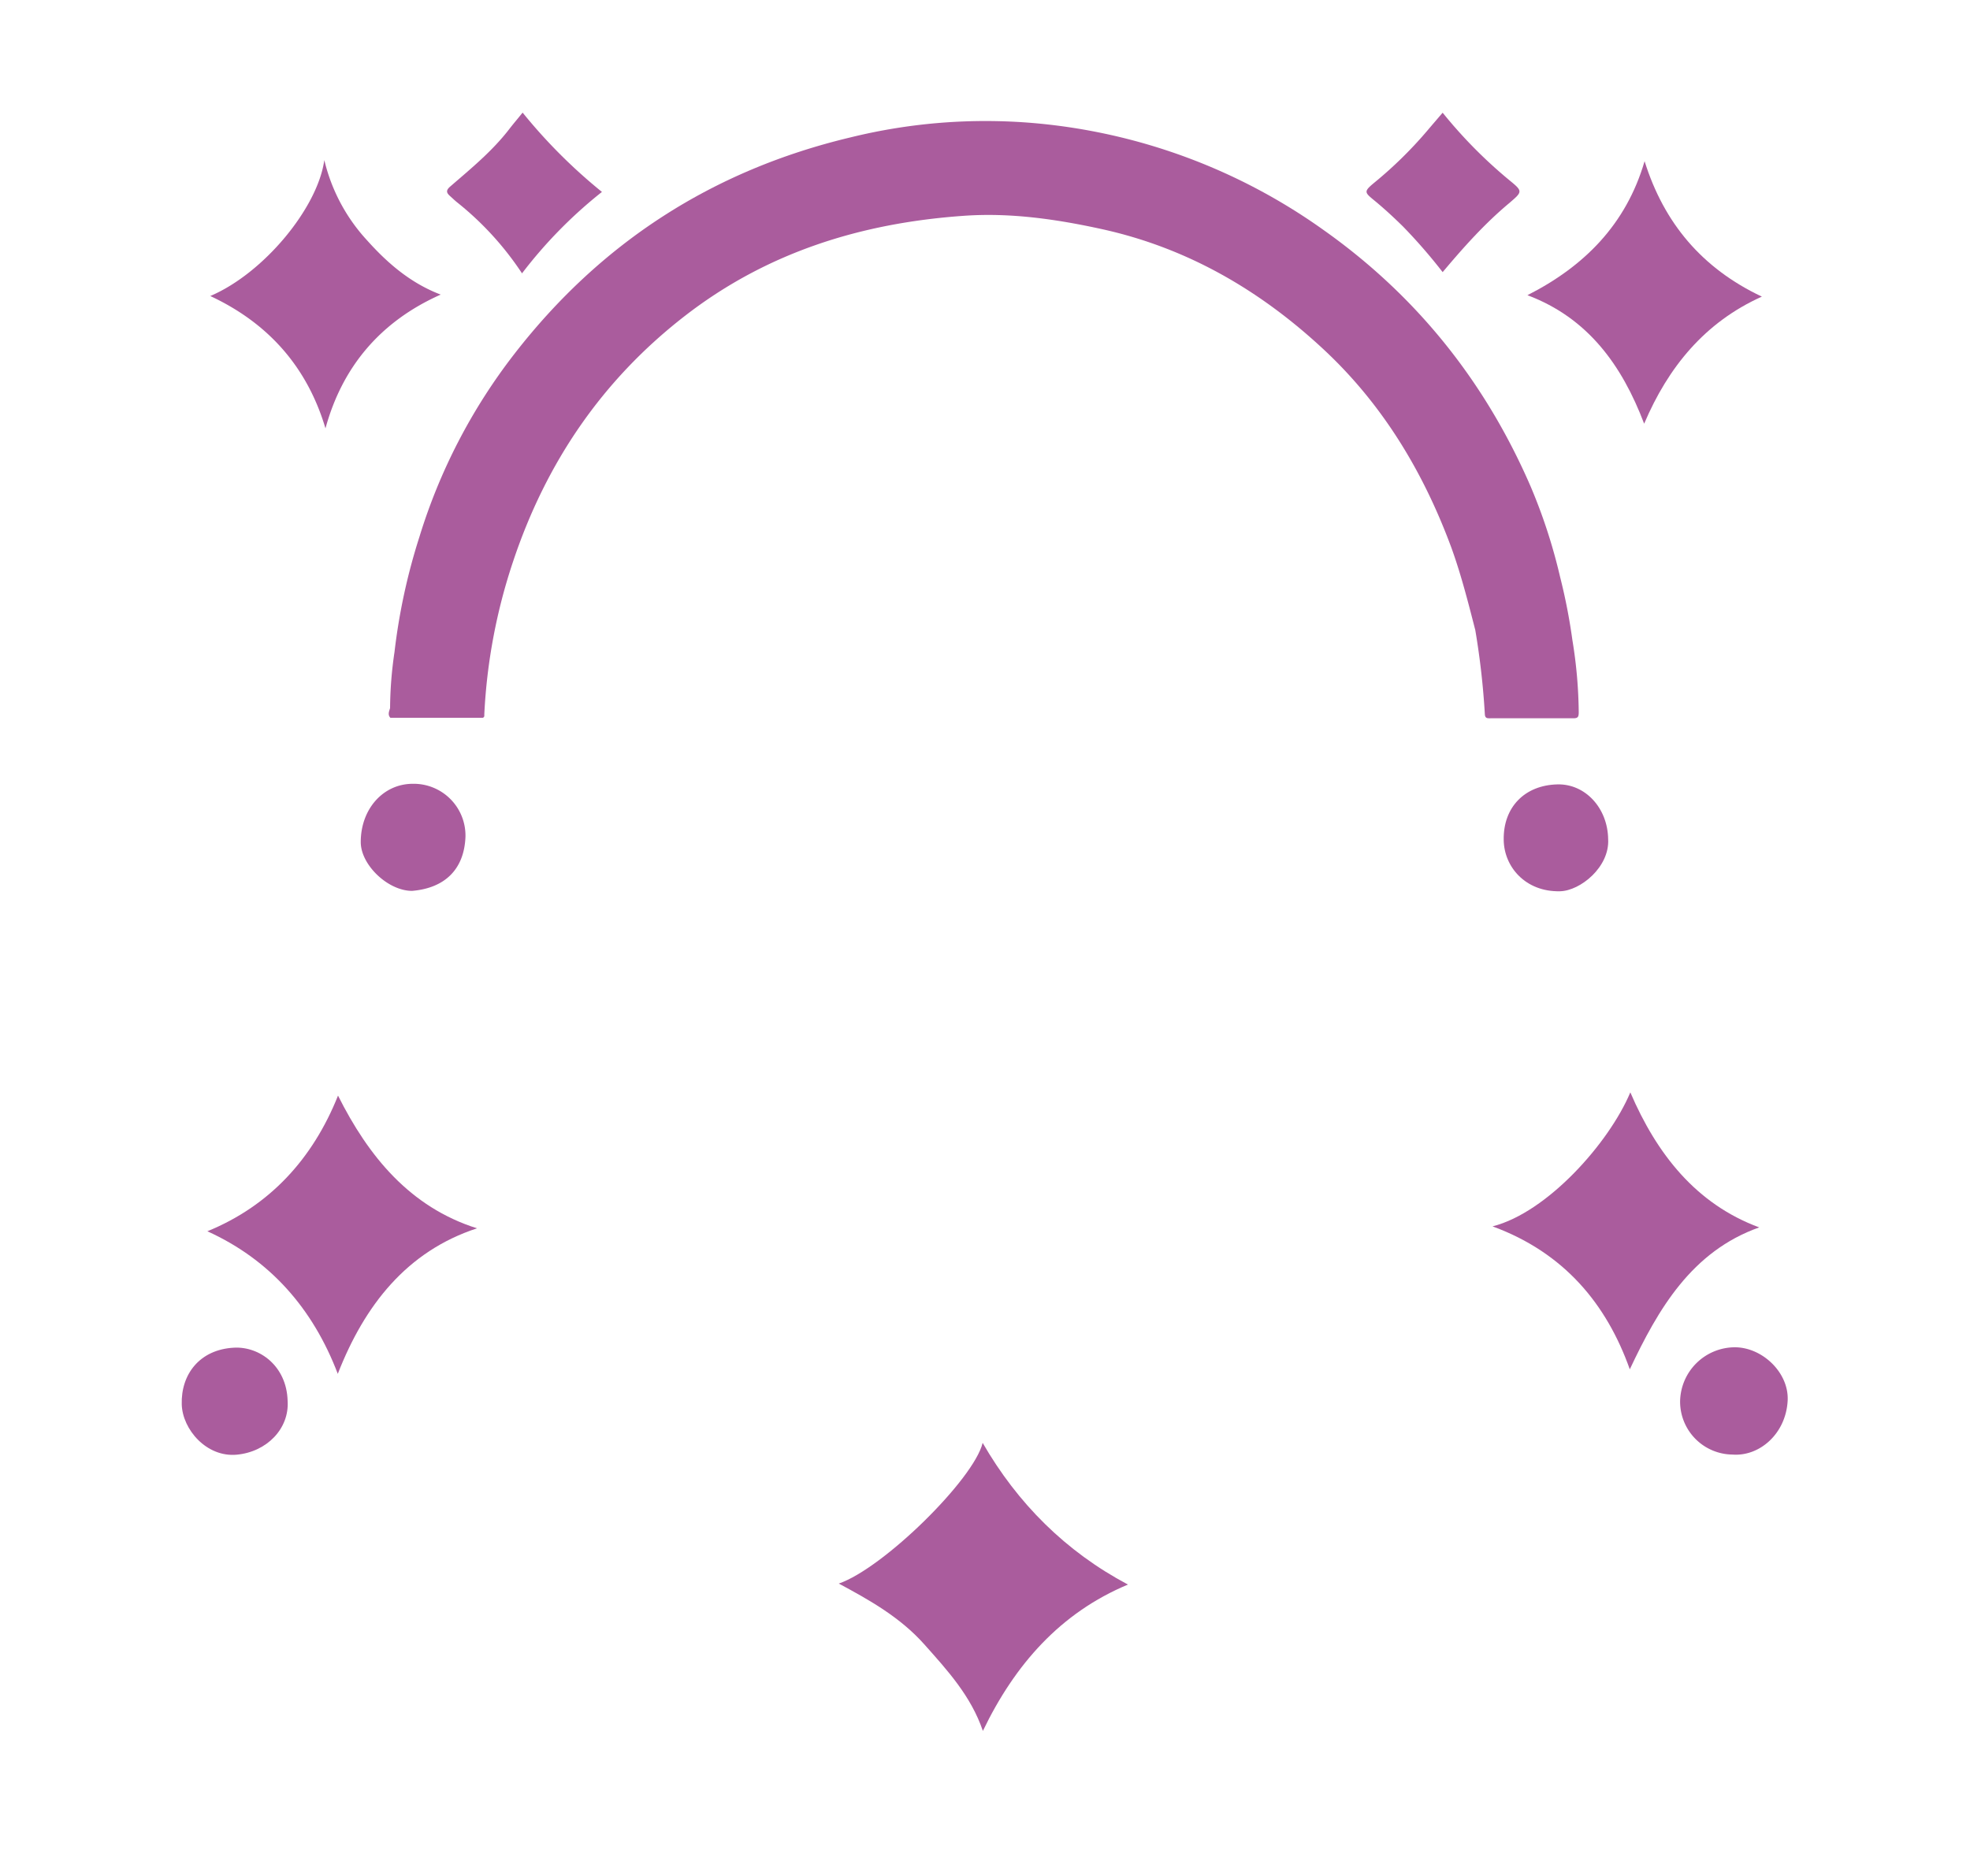 <svg id="Layer_1" data-name="Layer 1" xmlns="http://www.w3.org/2000/svg" viewBox="0 0 595.28 566.93"><defs><style>.cls-1{fill:#aa5c9d;}</style></defs><path class="cls-1" d="M340.84,478.87C320.46,487.38,306.67,503,297,523.1c-3.58-10.53-10.7-18.3-17.73-26.19-7.2-8.08-16.37-13.28-25.81-18.34C267,473.9,294.3,447,296.93,436.05,307.49,454.35,322,468.87,340.84,478.87Z"/><path class="cls-1" d="M102.07,415.19c-7.58-19.91-20.63-34.57-39.41-43.09,18.85-7.7,31.87-21.92,39.48-41,9.17,18.28,21.65,33.67,42,40.11C122.94,378.15,110.15,394.45,102.07,415.19Z"/><path class="cls-1" d="M451,370.62c16.51-4.18,35.23-25.21,41.64-40.5,8,18.65,19.86,33.75,38.95,40.81-20.43,7.25-30.54,24.69-39.11,42.89C485.49,394.15,472.67,378.56,451,370.62Z"/><path class="cls-1" d="M496.82,128.05c-6.74-17.77-17.07-32-35.27-38.84,17.15-8.7,29.81-21.37,35.4-40.49,5.85,18.64,17.31,32.36,35.44,40.92C515.2,97.36,504.08,110.92,496.82,128.05Z"/><path class="cls-1" d="M98.35,129.46c-5.4-18.14-16.87-31.63-34.81-40C79.71,82.57,96,62.83,98,48.38A54.25,54.25,0,0,0,111,72.72c6.27,7,13.25,12.92,22.17,16.31C115,97.11,103.44,110.82,98.35,129.46Z"/><path class="cls-1" d="M435.93,82.24a164.06,164.06,0,0,0-12-13.81c-2.77-2.72-5.62-5.36-8.61-7.82s-3.32-2.69-.11-5.35a124.68,124.68,0,0,0,16-15.68c1.52-1.8,3.06-3.58,4.72-5.52a142.32,142.32,0,0,0,20,20.27c4.31,3.52,4.24,3.53,0,7.15C448.6,67.62,442.29,74.67,435.93,82.24Z"/><path class="cls-1" d="M157.74,82.61a92.77,92.77,0,0,0-19.65-21.49c-.73-.59-1.41-1.26-2.12-1.89-1.06-.95-1.27-1.67,0-2.8,6.3-5.45,12.77-10.74,17.9-17.4,1.26-1.64,2.62-3.21,4.05-5A161.69,161.69,0,0,0,181.89,58,138.58,138.58,0,0,0,157.74,82.61Z"/><path class="cls-1" d="M523.48,439.58a16,16,0,0,1-15.8-15.92,16.61,16.61,0,0,1,16.67-16.5c8.3.09,16.29,7.77,15.83,16.17C539.63,433.33,531.65,440.22,523.48,439.58Z"/><path class="cls-1" d="M86.91,423.29c.58,8.44-6.27,15.49-15.38,16.33S55.15,432,54.92,424.45c-.28-9.07,5.36-16.62,15.79-17.17C78.46,406.87,86.6,412.84,86.91,423.29Z"/><path class="cls-1" d="M485.94,253.61c.47,8.41-8.41,15.61-14.56,15.74-10.48.22-16.9-7.43-17-15.51-.18-9.86,6.32-16.57,16.26-16.79C479,236.86,485.81,244.17,485.94,253.61Z"/><path class="cls-1" d="M124.52,269.23c-7.28,0-15.51-7.83-15.51-14.75,0-10,6.77-17.6,15.73-17.61a15.65,15.65,0,0,1,15.91,16.06C140.24,263,134.12,268.43,124.52,269.23Z"/><path class="cls-1" d="M475.14,193.48a174,174,0,0,0-3.74-19.2h0A165.75,165.75,0,0,0,462.51,147c-13.7-31.6-34.43-57.6-62.64-77.54a176.93,176.93,0,0,0-87.36-32.25A170.66,170.66,0,0,0,257,41.52Q194.7,56.35,155.47,106.91a172.86,172.86,0,0,0-28.75,55.39,183.59,183.59,0,0,0-7.52,34.8A120.23,120.23,0,0,0,117.87,214h0c-.3,1-.77,2,.09,2.92l27.92,0h0c.61-.21.44-.73.47-1.17a171.36,171.36,0,0,1,8.67-46c9.95-29.83,26.81-54.74,51.76-74.14s53.47-28.21,84.43-30.39c14.05-1,27.92,1,41.64,4,26,5.69,48.11,18.62,67.32,36.57,17.69,16.54,29.89,36.82,38.3,59.46,3,8.22,5.14,16.69,7.32,25.16a233.51,233.51,0,0,1,2.89,25.44c.07,1.33.86,1.22,1.72,1.22,8.35,0,16.69,0,25,0,1.4,0,1.64-.41,1.65-1.79A141.32,141.32,0,0,0,475.14,193.48Z"/></svg>